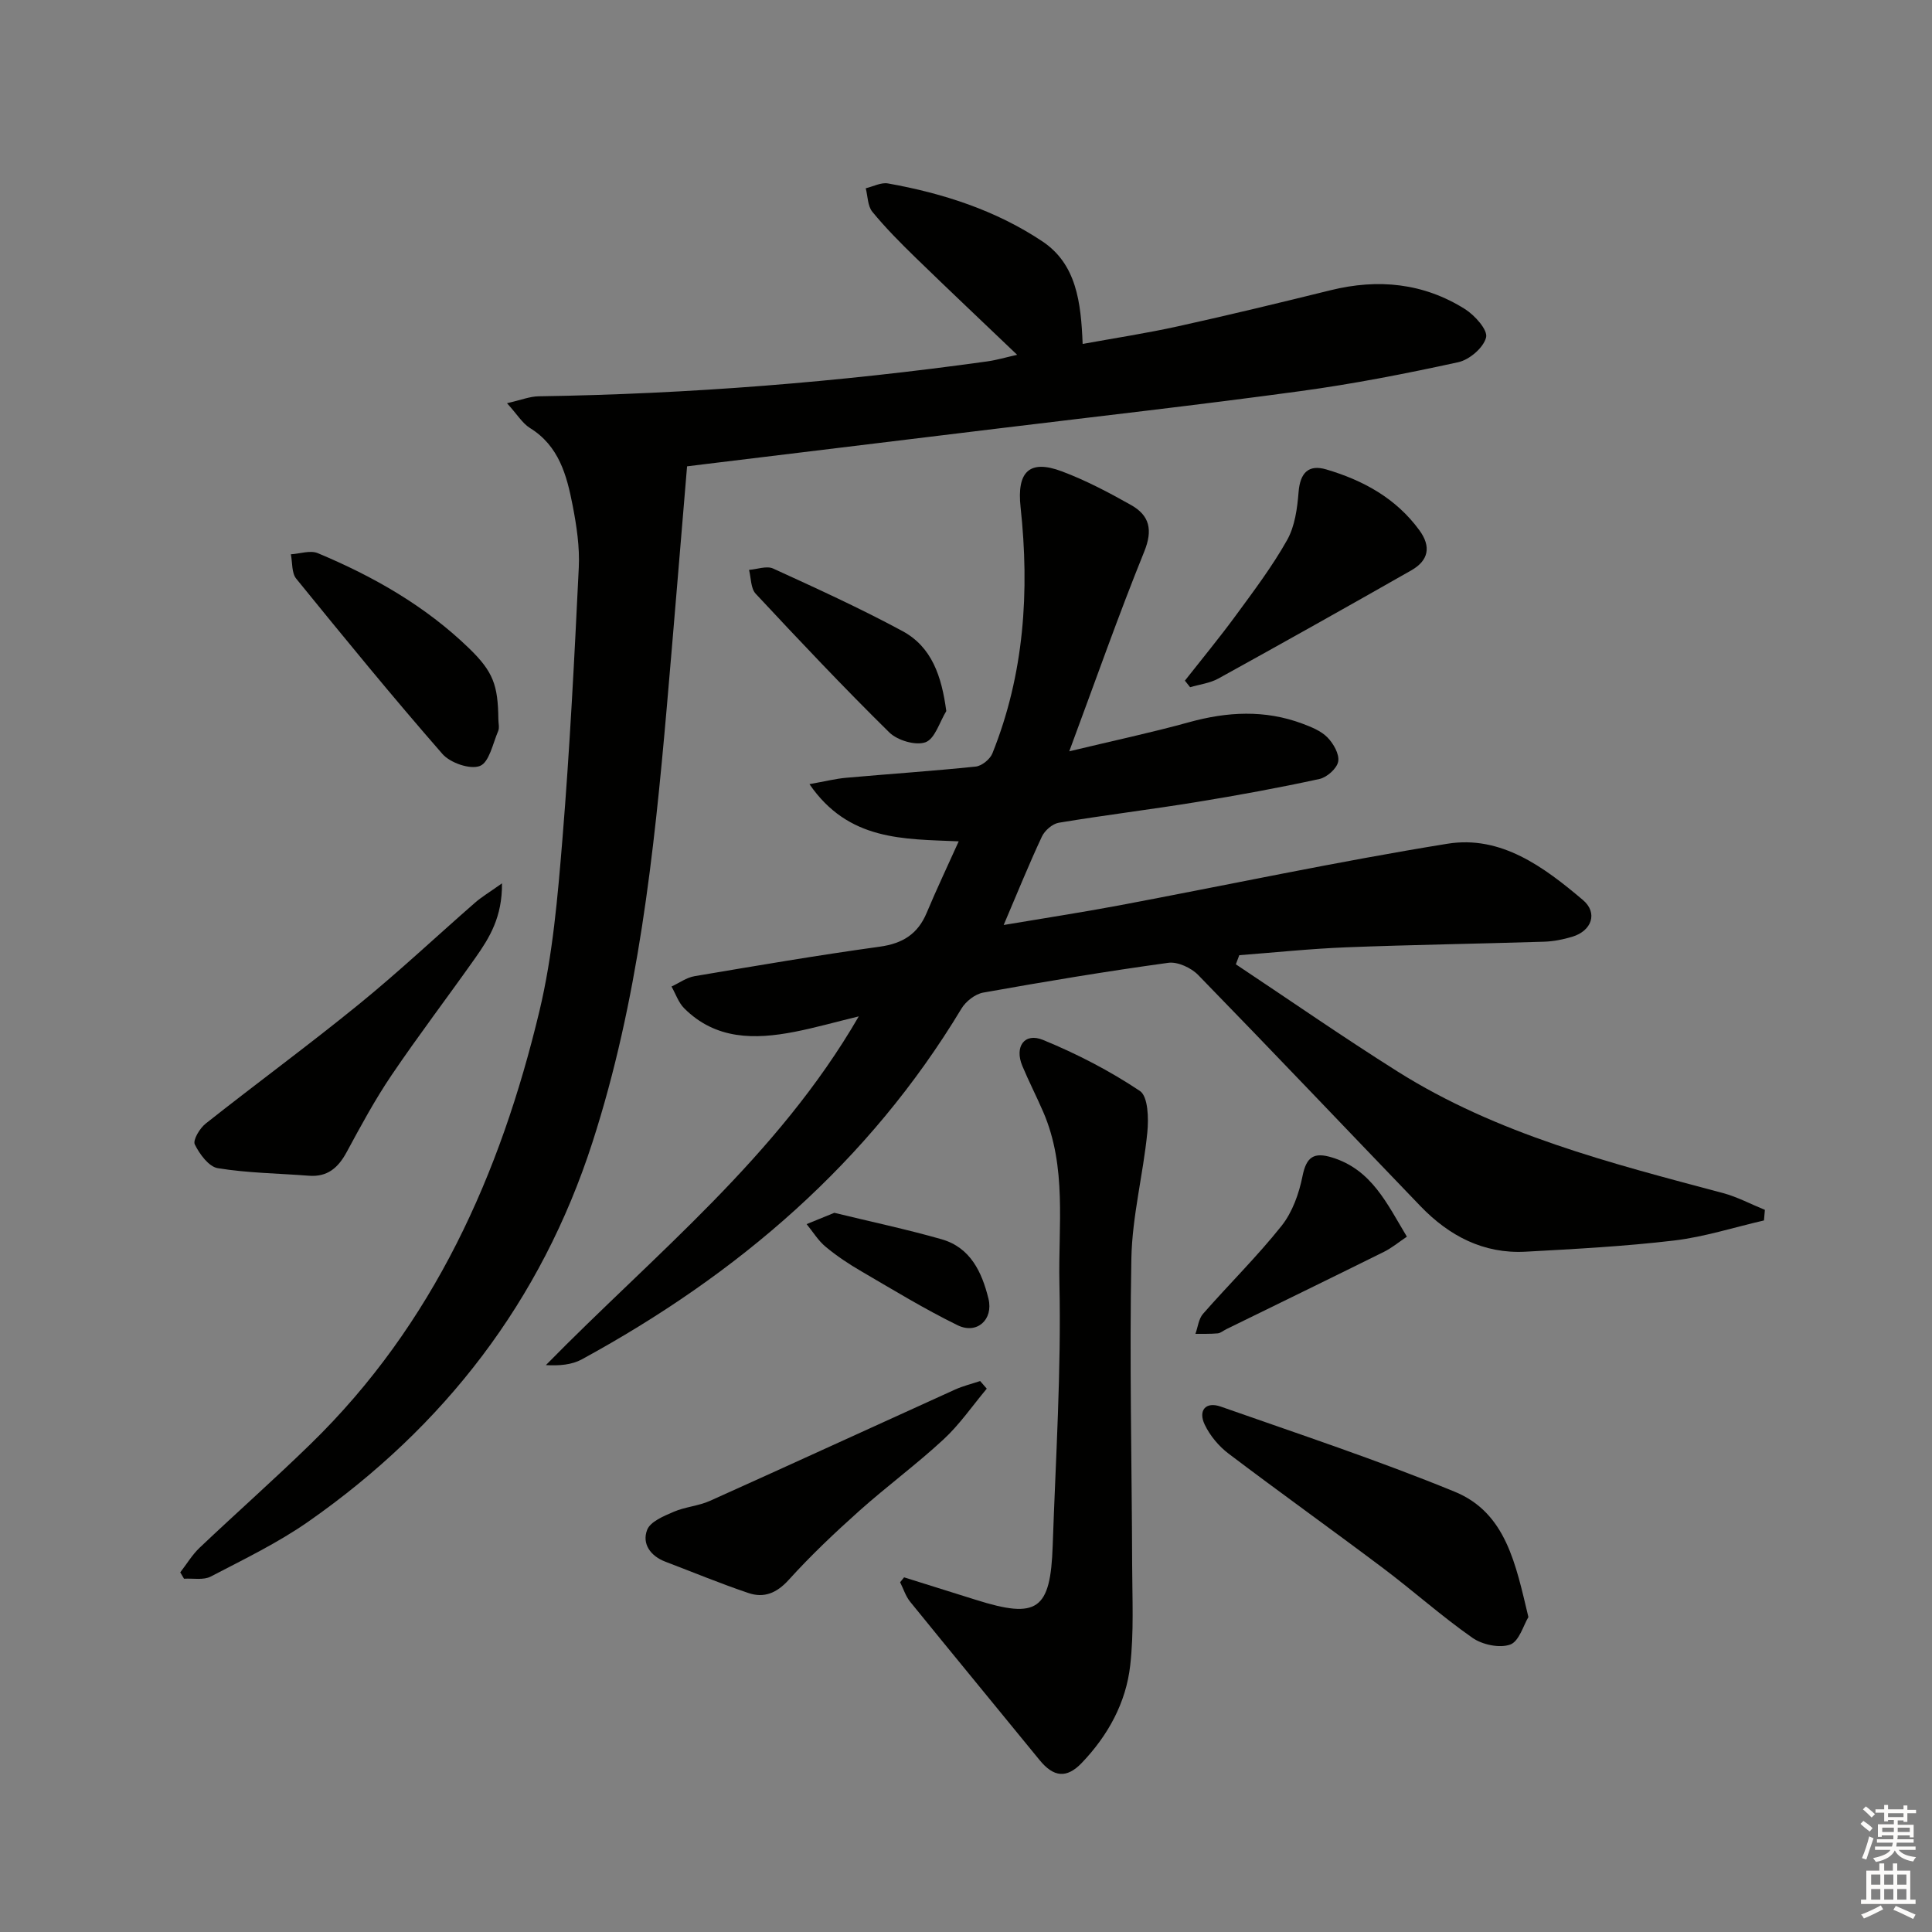 <svg enable-background="new 0 0 400 400" viewBox="0 0 400 400" xmlns="http://www.w3.org/2000/svg"><rect x="0" y="0" width="400" height="400" fill="#808080" stroke="none"/><g fill="#010100"><path d="m177.8 210.43c-4.96 1.2-9.09 2.38-13.3 3.2-8.27 1.61-16.32 1.64-22.83-4.86-1.2-1.19-1.78-3-2.64-4.52 1.58-.73 3.1-1.86 4.76-2.14 12.77-2.16 25.53-4.34 38.36-6.11 4.75-.66 7.87-2.62 9.71-7.01 2.04-4.87 4.31-9.64 6.63-14.8-11.45-.5-22.81-.06-30.9-11.84 3.29-.59 5.43-1.13 7.6-1.32 8.94-.8 17.89-1.39 26.82-2.32 1.26-.13 2.96-1.51 3.45-2.72 6.61-16.44 7.72-33.59 5.84-50.98-.79-7.26 1.75-9.98 8.55-7.42 4.95 1.86 9.7 4.36 14.32 6.97 3.84 2.16 4.55 5.15 2.73 9.65-5.35 13.2-10.06 26.65-15.52 41.34 9.13-2.2 17.03-3.87 24.79-6.02 7.92-2.19 15.7-2.61 23.47.29 1.84.69 3.85 1.49 5.18 2.84 1.25 1.27 2.51 3.47 2.24 5-.25 1.43-2.32 3.28-3.88 3.62-8.42 1.83-16.91 3.39-25.41 4.77-9.5 1.55-19.07 2.71-28.56 4.29-1.31.22-2.9 1.6-3.49 2.85-2.67 5.7-5.03 11.54-7.92 18.32 8.43-1.42 16.17-2.61 23.87-4.05 22.67-4.27 45.24-9.09 67.99-12.77 11.13-1.8 20.01 4.83 28.06 11.64 3.17 2.68 1.82 6.4-2.19 7.61-1.89.57-3.9.97-5.86 1.03-13.64.43-27.28.63-40.92 1.16-7.4.29-14.78 1.07-22.17 1.63-.24.63-.47 1.26-.71 1.89 11.13 7.4 22.12 15.03 33.43 22.16 20.69 13.04 44.1 18.99 67.39 25.19 3 .8 5.81 2.31 8.71 3.49-.06.73-.13 1.46-.19 2.19-6.18 1.42-12.3 3.4-18.56 4.15-10.21 1.21-20.52 1.76-30.8 2.32-8.71.47-15.82-3.27-21.73-9.4-15.35-15.96-30.59-32.02-46.04-47.88-1.46-1.5-4.26-2.8-6.2-2.53-12.82 1.76-25.59 3.89-38.33 6.17-1.66.3-3.59 1.81-4.49 3.31-19.18 31.83-46.32 55.02-78.6 72.62-2.07 1.13-4.64 1.35-7.44 1.19 22.55-23 47.9-43.06 64.78-72.2z"/><path d="m104.97 83.48c2.9-.66 4.71-1.4 6.53-1.43 31.13-.47 62.1-2.93 92.93-7.23 1.92-.27 3.79-.83 6.16-1.36-7.24-6.92-14.21-13.49-21.08-20.17-3.1-3.02-6.17-6.11-8.9-9.44-.98-1.2-.94-3.22-1.37-4.87 1.54-.36 3.18-1.26 4.62-1 11.38 2.03 22.33 5.57 31.96 12 7.04 4.7 7.99 12.58 8.33 21.23 6.69-1.22 13.33-2.23 19.87-3.68 10.52-2.32 21-4.86 31.46-7.44 9.84-2.43 19.23-1.51 27.84 3.91 2.02 1.28 4.74 4.31 4.36 5.85-.52 2.12-3.45 4.64-5.76 5.14-10.85 2.37-21.78 4.51-32.78 6-20.9 2.85-41.87 5.21-62.8 7.76-20.12 2.45-40.24 4.89-60.36 7.34-.81.1-1.61.2-3.73.46-1.4 16.61-2.75 33.25-4.2 49.89-2.66 30.45-5.93 60.8-15.4 90.1-10.62 32.88-30.63 58.76-58.75 78.45-6.33 4.43-13.39 7.83-20.27 11.42-1.51.79-3.67.33-5.53.45-.26-.44-.52-.88-.78-1.32 1.33-1.71 2.46-3.63 4.01-5.1 7.61-7.22 15.48-14.17 22.99-21.49 25.42-24.76 39.28-55.82 47.37-89.65 2.76-11.56 3.77-23.61 4.75-35.51 1.53-18.72 2.48-37.5 3.39-56.27.21-4.26-.45-8.65-1.27-12.87-1.21-6.22-2.82-12.33-8.86-16.05-1.56-.98-2.62-2.8-4.73-5.12z"/><path d="m187.18 326.57c4.97 1.56 9.93 3.1 14.9 4.67 12.69 4 15.42 2.13 15.87-11.24.62-18.11 1.79-36.24 1.39-54.34-.26-11.81 1.6-24.04-3.36-35.47-1.38-3.19-2.98-6.3-4.32-9.51-1.66-3.97.44-6.96 4.3-5.37 6.97 2.86 13.79 6.38 20.04 10.56 1.71 1.14 1.83 5.71 1.54 8.59-.86 8.71-3.13 17.35-3.3 26.05-.41 21.14.09 42.3.16 63.45.02 6.95.38 13.96-.4 20.83-.87 7.75-4.6 14.53-10.03 20.2-3.14 3.28-5.84 2.96-8.73-.58-8.92-10.93-17.9-21.81-26.79-32.77-.94-1.15-1.4-2.69-2.09-4.05.27-.33.55-.68.82-1.02z"/><path d="m316.44 334.8c-1.02 1.67-1.92 5.03-3.77 5.69-2.21.79-5.78.03-7.82-1.4-6.39-4.47-12.23-9.7-18.47-14.4-10.62-7.99-21.44-15.72-32.03-23.74-2.02-1.53-3.84-3.72-4.93-6-1.39-2.92.19-4.83 3.32-3.73 16.22 5.7 32.56 11.11 48.45 17.63 10.62 4.35 12.63 15.01 15.25 25.95z"/><path d="m103.93 182.89c.07 6.97-2.58 11.26-5.49 15.39-5.75 8.15-11.8 16.09-17.39 24.35-3.43 5.07-6.36 10.5-9.27 15.89-1.76 3.25-3.98 5.21-7.86 4.9-6.28-.49-12.63-.55-18.82-1.56-1.87-.3-3.79-2.92-4.77-4.92-.44-.89 1.03-3.35 2.25-4.31 10.51-8.32 21.34-16.25 31.73-24.71 8.25-6.71 16.01-14.02 24.03-21.02 1.32-1.16 2.85-2.07 5.59-4.01z"/><path d="m204.3 287.51c-2.96 3.52-5.59 7.39-8.94 10.49-5.6 5.19-11.79 9.74-17.48 14.83-5.07 4.53-10.03 9.23-14.58 14.26-2.49 2.75-5.11 3.82-8.34 2.73-5.81-1.96-11.48-4.31-17.21-6.49-3.09-1.18-4.87-3.71-3.77-6.58.66-1.72 3.43-2.86 5.48-3.74 2.4-1.04 5.17-1.21 7.54-2.28 16.94-7.61 33.81-15.37 50.72-23.03 1.66-.75 3.47-1.19 5.21-1.77.45.53.91 1.06 1.37 1.58z"/><path d="m245.32 140.92c3.52-4.48 7.16-8.88 10.53-13.48 3.73-5.09 7.56-10.16 10.64-15.64 1.61-2.87 2.1-6.57 2.37-9.95.32-3.94 2.04-5.75 5.73-4.66 7.62 2.25 14.41 5.94 19.26 12.57 2.54 3.46 1.88 6.31-1.65 8.32-13.27 7.56-26.59 15.03-39.96 22.41-1.74.96-3.88 1.21-5.84 1.79-.37-.45-.73-.91-1.08-1.36z"/><path d="m103.18 148.89c0 .83.26 1.77-.04 2.47-1.11 2.58-1.85 6.46-3.77 7.22-2.01.8-6.14-.62-7.76-2.47-10.36-11.86-20.34-24.07-30.28-36.3-.97-1.19-.77-3.34-1.11-5.05 1.87-.11 4.01-.88 5.56-.24 11.54 4.82 22.32 10.96 31.37 19.74 4.97 4.83 5.95 7.59 6.03 14.63z"/><path d="m195.92 147.22c-1.39 2.26-2.34 5.72-4.29 6.45-2.03.75-5.81-.37-7.5-2.02-9.47-9.32-18.6-19-27.67-28.72-1.04-1.11-.95-3.27-1.38-4.94 1.68-.13 3.65-.89 4.99-.28 9.01 4.12 18.05 8.24 26.76 12.94 6.1 3.29 8.12 9.34 9.09 16.57z"/><path d="m291.28 256.04c-1.77 1.19-3.15 2.35-4.73 3.13-10.87 5.39-21.78 10.7-32.67 16.03-.6.29-1.16.81-1.78.86-1.52.14-3.06.08-4.6.1.51-1.4.66-3.1 1.57-4.14 5.37-6.13 11.21-11.87 16.27-18.23 2.24-2.82 3.61-6.68 4.33-10.28.8-4.03 2.38-5.02 6.14-3.86 8.18 2.52 11.34 9.53 15.47 16.39z"/><path d="m172.74 251.1c7.5 1.83 14.94 3.4 22.22 5.48 5.97 1.71 8.34 6.82 9.69 12.3 1.06 4.32-2.39 7.46-6.4 5.49-6.83-3.34-13.35-7.33-19.92-11.16-2.58-1.5-5.1-3.17-7.39-5.08-1.55-1.28-2.64-3.11-3.94-4.69 1.81-.73 3.61-1.47 5.74-2.34z"/></g><path d="m385.2 377.6.6-.6c.6.4 1.3.9 1.9 1.5l-.6.7c-.8-.6-1.4-1.1-1.9-1.6zm.3 7.1c.6-1.4 1.1-2.9 1.5-4.5.3.1.6.3.9.4-.5 1.4-1 2.9-1.5 4.4zm.2-10.1.6-.6c.7.5 1.3 1.1 1.9 1.6l-.7.7c-.6-.6-1.2-1.2-1.8-1.7zm8.4-.8h.8v.9h1.8v.7h-1.8v1.8h-.8v-.3h-1.2v.9h3.3v2.6h-.8v-.4h-2.5c0 .3 0 .6-.1.8h3.4v.7h-3.5c0 .3-.1.6-.1.8h4v.7h-3.5c.7.9 1.9 1.3 3.6 1.5-.2.2-.4.5-.6.9-1.9-.3-3.2-1.1-3.8-2.3-.5 1.1-1.8 2-3.9 2.4-.2-.3-.4-.5-.6-.8 1.9-.4 3.1-.9 3.6-1.7h-3.2v-.7h3.5c.1-.2.1-.5.2-.8h-3.3v-.7h3.4c0-.2 0-.5 0-.8h-2.4v.3h-.8v-2.6h3.3v-.9h-1.2v.3h-.8v-1.8h-1.8v-.7h1.8v-.9h.8v.9h3.2zm-4.4 5.5h2.4c0-.3 0-.6 0-.9h-2.4zm1.2-3.1h3.2v-.8h-3.2zm4.4 2.2h-2.4v.9h2.5v-.9z" fill="#fcfbfa"/><path d="m389.2 385.8h.9v1.5h1.8v-1.5h.9v1.5h2.7v6h1.1v.9h-11.3v-.9h1.1v-6h2.7v-1.5zm.2 8.7.5.8c-1.2.6-2.5 1.3-4 1.9-.2-.3-.3-.6-.6-.8 1.6-.6 3-1.3 4.1-1.9zm-2-4.3h1.9v-2.1h-1.9zm0 3.1h1.9v-2.2h-1.9zm2.7-3.1h1.9v-2.1h-1.9zm0 3.1h1.9v-2.2h-1.9zm2.4 1.3c1.4.6 2.7 1.2 4.1 1.8l-.5.9c-1.5-.7-2.8-1.4-4.1-1.9zm2.2-6.5h-1.9v2.1h1.9zm-1.9 5.2h1.9v-2.2h-1.9z" fill="#fcfbfa"/></svg>